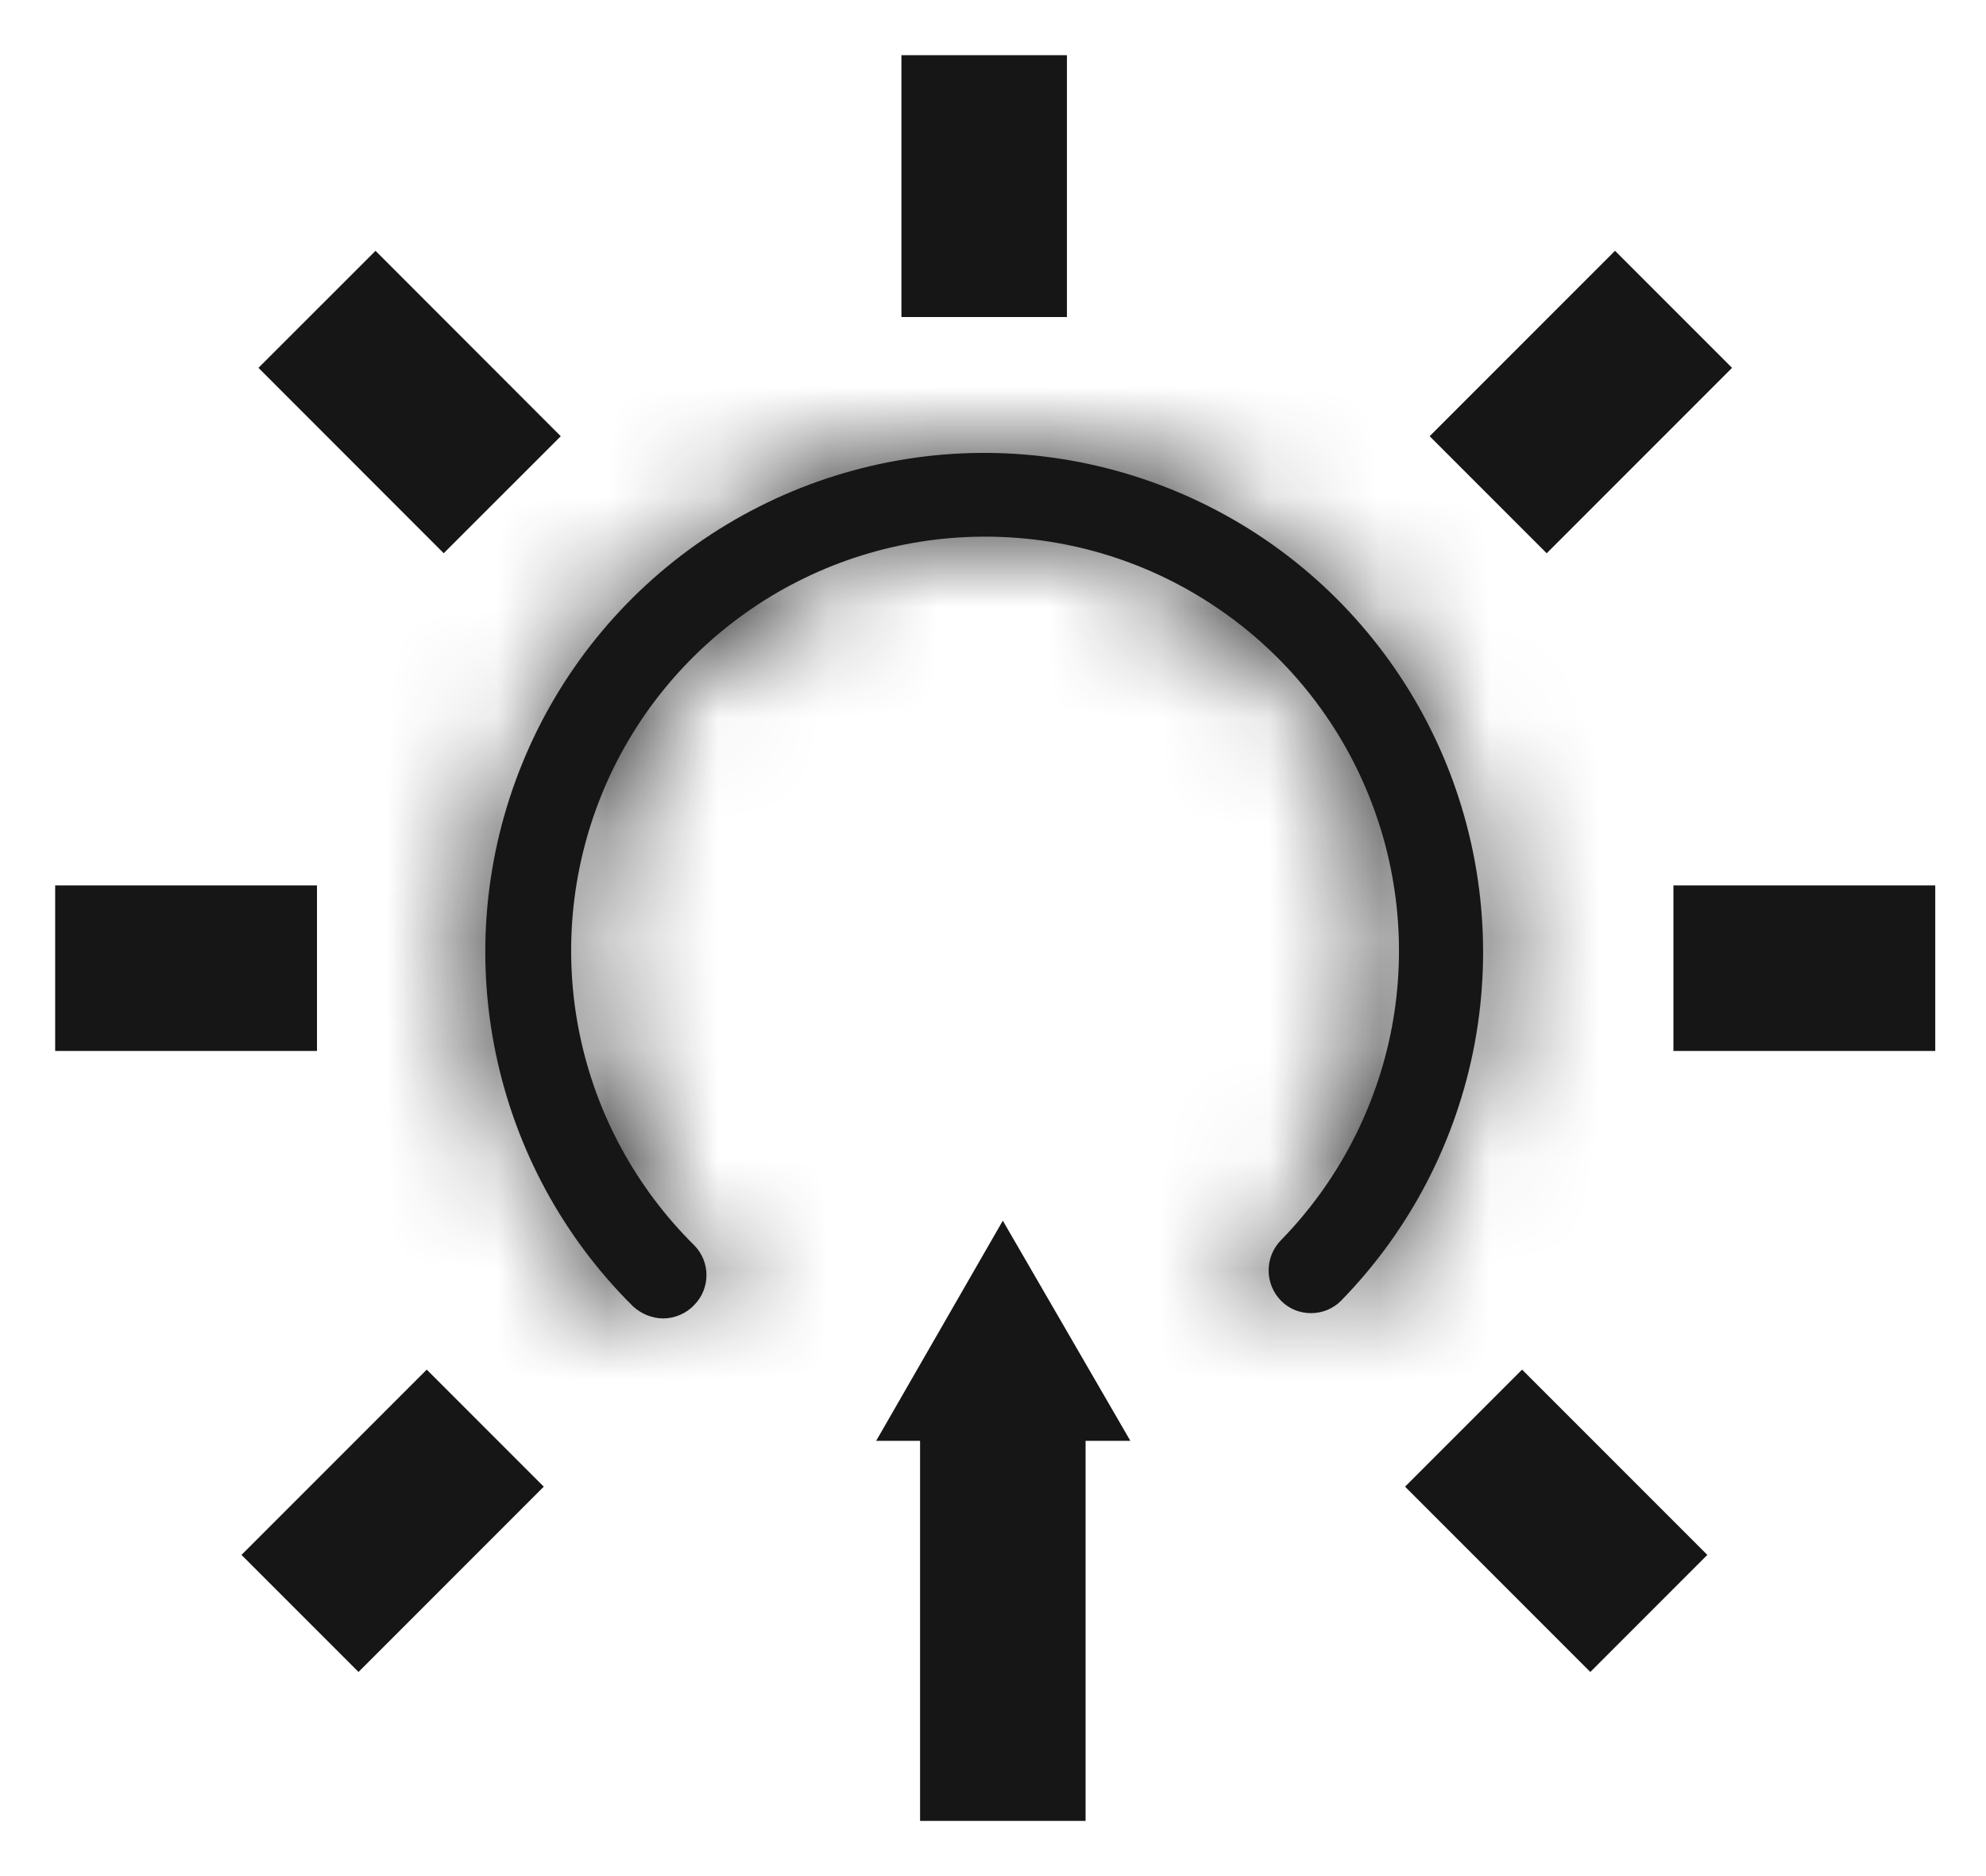 <svg width="18" height="17" viewBox="0 0 18 17" fill="none" xmlns="http://www.w3.org/2000/svg">
<g clip-path="url(#clip0_828_3512)">
<mask id="path-1-inside-1_828_3512" fill="white">
<path d="M6.008 11.947C5.908 11.945 5.813 11.906 5.739 11.839C5.104 11.211 4.67 10.409 4.491 9.534C4.311 8.659 4.395 7.751 4.731 6.924C5.067 6.096 5.641 5.387 6.38 4.885C7.119 4.384 7.989 4.112 8.882 4.104C9.775 4.097 10.65 4.354 11.398 4.843C12.145 5.332 12.73 6.032 13.08 6.853C13.43 7.675 13.529 8.582 13.365 9.459C13.2 10.337 12.78 11.146 12.156 11.785C12.12 11.822 12.077 11.85 12.03 11.87C11.983 11.889 11.933 11.899 11.882 11.899C11.831 11.899 11.781 11.889 11.734 11.87C11.687 11.85 11.645 11.822 11.609 11.785C11.538 11.712 11.498 11.614 11.498 11.512C11.498 11.41 11.538 11.312 11.609 11.239C12.127 10.709 12.477 10.037 12.615 9.309C12.752 8.58 12.67 7.827 12.38 7.145C12.09 6.463 11.604 5.882 10.983 5.476C10.363 5.069 9.637 4.856 8.895 4.863C8.154 4.869 7.431 5.095 6.818 5.512C6.205 5.929 5.729 6.518 5.451 7.205C5.173 7.892 5.104 8.647 5.254 9.373C5.404 10.099 5.766 10.764 6.293 11.285C6.364 11.357 6.403 11.454 6.403 11.554C6.403 11.655 6.364 11.752 6.293 11.824C6.257 11.863 6.212 11.894 6.163 11.915C6.114 11.936 6.062 11.947 6.008 11.947Z"/>
</mask>
<path d="M6.008 11.947C5.908 11.945 5.813 11.906 5.739 11.839C5.104 11.211 4.67 10.409 4.491 9.534C4.311 8.659 4.395 7.751 4.731 6.924C5.067 6.096 5.641 5.387 6.38 4.885C7.119 4.384 7.989 4.112 8.882 4.104C9.775 4.097 10.65 4.354 11.398 4.843C12.145 5.332 12.73 6.032 13.08 6.853C13.43 7.675 13.529 8.582 13.365 9.459C13.2 10.337 12.78 11.146 12.156 11.785C12.12 11.822 12.077 11.85 12.03 11.87C11.983 11.889 11.933 11.899 11.882 11.899C11.831 11.899 11.781 11.889 11.734 11.87C11.687 11.85 11.645 11.822 11.609 11.785C11.538 11.712 11.498 11.614 11.498 11.512C11.498 11.41 11.538 11.312 11.609 11.239C12.127 10.709 12.477 10.037 12.615 9.309C12.752 8.58 12.67 7.827 12.38 7.145C12.09 6.463 11.604 5.882 10.983 5.476C10.363 5.069 9.637 4.856 8.895 4.863C8.154 4.869 7.431 5.095 6.818 5.512C6.205 5.929 5.729 6.518 5.451 7.205C5.173 7.892 5.104 8.647 5.254 9.373C5.404 10.099 5.766 10.764 6.293 11.285C6.364 11.357 6.403 11.454 6.403 11.554C6.403 11.655 6.364 11.752 6.293 11.824C6.257 11.863 6.212 11.894 6.163 11.915C6.114 11.936 6.062 11.947 6.008 11.947Z" fill="#161616"/>
<path d="M6.008 11.947L5.972 13.447L5.992 13.447L6.011 13.447L6.008 11.947ZM5.739 11.839L4.683 12.905L4.706 12.928L4.73 12.95L5.739 11.839ZM12.156 11.785L13.221 12.842L13.229 12.833L12.156 11.785ZM11.609 11.785L10.532 12.829L10.538 12.836L10.544 12.842L11.609 11.785ZM11.609 11.239L10.537 10.189L10.532 10.194L11.609 11.239ZM6.293 11.285L7.364 10.235L7.356 10.226L7.347 10.217L6.293 11.285ZM6.293 11.824L5.222 10.774L5.212 10.784L5.202 10.794L6.293 11.824ZM6.044 10.448C6.305 10.454 6.554 10.554 6.747 10.729L4.73 12.95C5.071 13.259 5.512 13.436 5.972 13.447L6.044 10.448ZM6.794 10.774C6.37 10.354 6.08 9.817 5.96 9.233L3.021 9.835C3.26 11 3.838 12.068 4.683 12.905L6.794 10.774ZM5.96 9.233C5.84 8.648 5.896 8.041 6.121 7.488L3.342 6.359C2.894 7.461 2.782 8.67 3.021 9.835L5.96 9.233ZM6.121 7.488C6.346 6.935 6.729 6.462 7.223 6.126L5.537 3.644C4.553 4.313 3.789 5.257 3.342 6.359L6.121 7.488ZM7.223 6.126C7.716 5.791 8.298 5.609 8.895 5.604L8.87 2.604C7.681 2.614 6.521 2.976 5.537 3.644L7.223 6.126ZM8.895 5.604C9.492 5.599 10.077 5.771 10.576 6.098L12.219 3.588C11.225 2.937 10.059 2.594 8.87 2.604L8.895 5.604ZM10.576 6.098C11.075 6.425 11.466 6.892 11.7 7.441L14.46 6.265C13.994 5.171 13.214 4.24 12.219 3.588L10.576 6.098ZM11.7 7.441C11.934 7.99 12.001 8.596 11.89 9.183L14.839 9.736C15.058 8.567 14.926 7.359 14.46 6.265L11.7 7.441ZM11.89 9.183C11.78 9.77 11.499 10.31 11.082 10.737L13.229 12.833C14.06 11.982 14.62 10.905 14.839 9.736L11.89 9.183ZM11.091 10.729C11.194 10.625 11.318 10.542 11.453 10.485L12.607 13.254C12.837 13.159 13.045 13.018 13.221 12.842L11.091 10.729ZM11.453 10.485C11.589 10.428 11.735 10.399 11.882 10.399V13.399C12.131 13.399 12.377 13.35 12.607 13.254L11.453 10.485ZM11.882 10.399C12.029 10.399 12.175 10.428 12.311 10.485L11.157 13.254C11.387 13.35 11.633 13.399 11.882 13.399V10.399ZM12.311 10.485C12.447 10.542 12.57 10.625 12.674 10.729L10.544 12.842C10.719 13.018 10.927 13.159 11.157 13.254L12.311 10.485ZM12.686 10.741C12.886 10.948 12.998 11.224 12.998 11.512H9.998C9.998 12.004 10.189 12.476 10.532 12.829L12.686 10.741ZM12.998 11.512C12.998 11.8 12.886 12.076 12.686 12.283L10.532 10.194C10.189 10.547 9.998 11.02 9.998 11.512H12.998ZM12.681 12.288C13.406 11.546 13.896 10.606 14.089 9.586L11.141 9.031C11.058 9.468 10.848 9.871 10.537 10.189L12.681 12.288ZM14.089 9.586C14.281 8.566 14.166 7.513 13.76 6.558L11 7.732C11.174 8.142 11.223 8.594 11.141 9.031L14.089 9.586ZM13.76 6.558C13.354 5.603 12.674 4.79 11.805 4.221L10.162 6.73C10.534 6.974 10.825 7.323 11 7.732L13.76 6.558ZM11.805 4.221C10.937 3.652 9.92 3.354 8.882 3.363L8.908 6.362C9.353 6.359 9.789 6.487 10.162 6.73L11.805 4.221ZM8.882 3.363C7.845 3.372 6.833 3.688 5.975 4.272L7.662 6.752C8.03 6.502 8.463 6.366 8.908 6.362L8.882 3.363ZM5.975 4.272C5.116 4.855 4.45 5.68 4.061 6.642L6.841 7.768C7.008 7.356 7.294 7.002 7.662 6.752L5.975 4.272ZM4.061 6.642C3.671 7.604 3.575 8.66 3.785 9.676L6.723 9.069C6.633 8.633 6.674 8.181 6.841 7.768L4.061 6.642ZM3.785 9.676C3.995 10.692 4.501 11.624 5.24 12.352L7.347 10.217C7.03 9.904 6.813 9.505 6.723 9.069L3.785 9.676ZM5.222 12.335C5.018 12.126 4.903 11.846 4.903 11.554H7.903C7.903 11.061 7.71 10.587 7.364 10.235L5.222 12.335ZM4.903 11.554C4.903 11.262 5.018 10.982 5.222 10.774L7.364 12.874C7.71 12.521 7.903 12.048 7.903 11.554H4.903ZM5.202 10.794C5.306 10.685 5.43 10.598 5.568 10.538L6.759 13.292C6.995 13.19 7.208 13.04 7.384 12.853L5.202 10.794ZM5.568 10.538C5.706 10.478 5.855 10.447 6.005 10.447L6.011 13.447C6.268 13.447 6.523 13.394 6.759 13.292L5.568 10.538Z" fill="#161616" mask="url(#path-1-inside-1_828_3512)"/>
<path d="M15.167 8.773H17.54" stroke="#161616" stroke-width="1.5" stroke-miterlimit="10"/>
<path d="M13.265 12.941L14.944 14.62" stroke="#161616" stroke-width="1.5" stroke-miterlimit="10"/>
<path d="M4.398 12.941L2.719 14.62" stroke="#161616" stroke-width="1.5" stroke-miterlimit="10"/>
<path d="M0.5 8.773H2.873" stroke="#161616" stroke-width="1.5" stroke-miterlimit="10"/>
<path d="M8.92 2.873V0.5" stroke="#161616" stroke-width="1.5" stroke-miterlimit="10"/>
<path d="M13.488 4.483L15.168 2.803" stroke="#161616" stroke-width="1.5" stroke-miterlimit="10"/>
<path d="M2.873 2.803L4.552 4.483" stroke="#161616" stroke-width="1.5" stroke-miterlimit="10"/>
<path d="M9.089 12.725V16.5" stroke="#161616" stroke-width="1.5" stroke-miterlimit="10"/>
<path d="M7.941 13.056L9.089 11.061L10.245 13.056H7.941Z" fill="#161616"/>
</g>
<defs>
<clipPath id="clip0_828_3512">
<rect width="17.04" height="16" fill="white" transform="translate(0.5 0.5)"/>
</clipPath>
</defs>
</svg>
